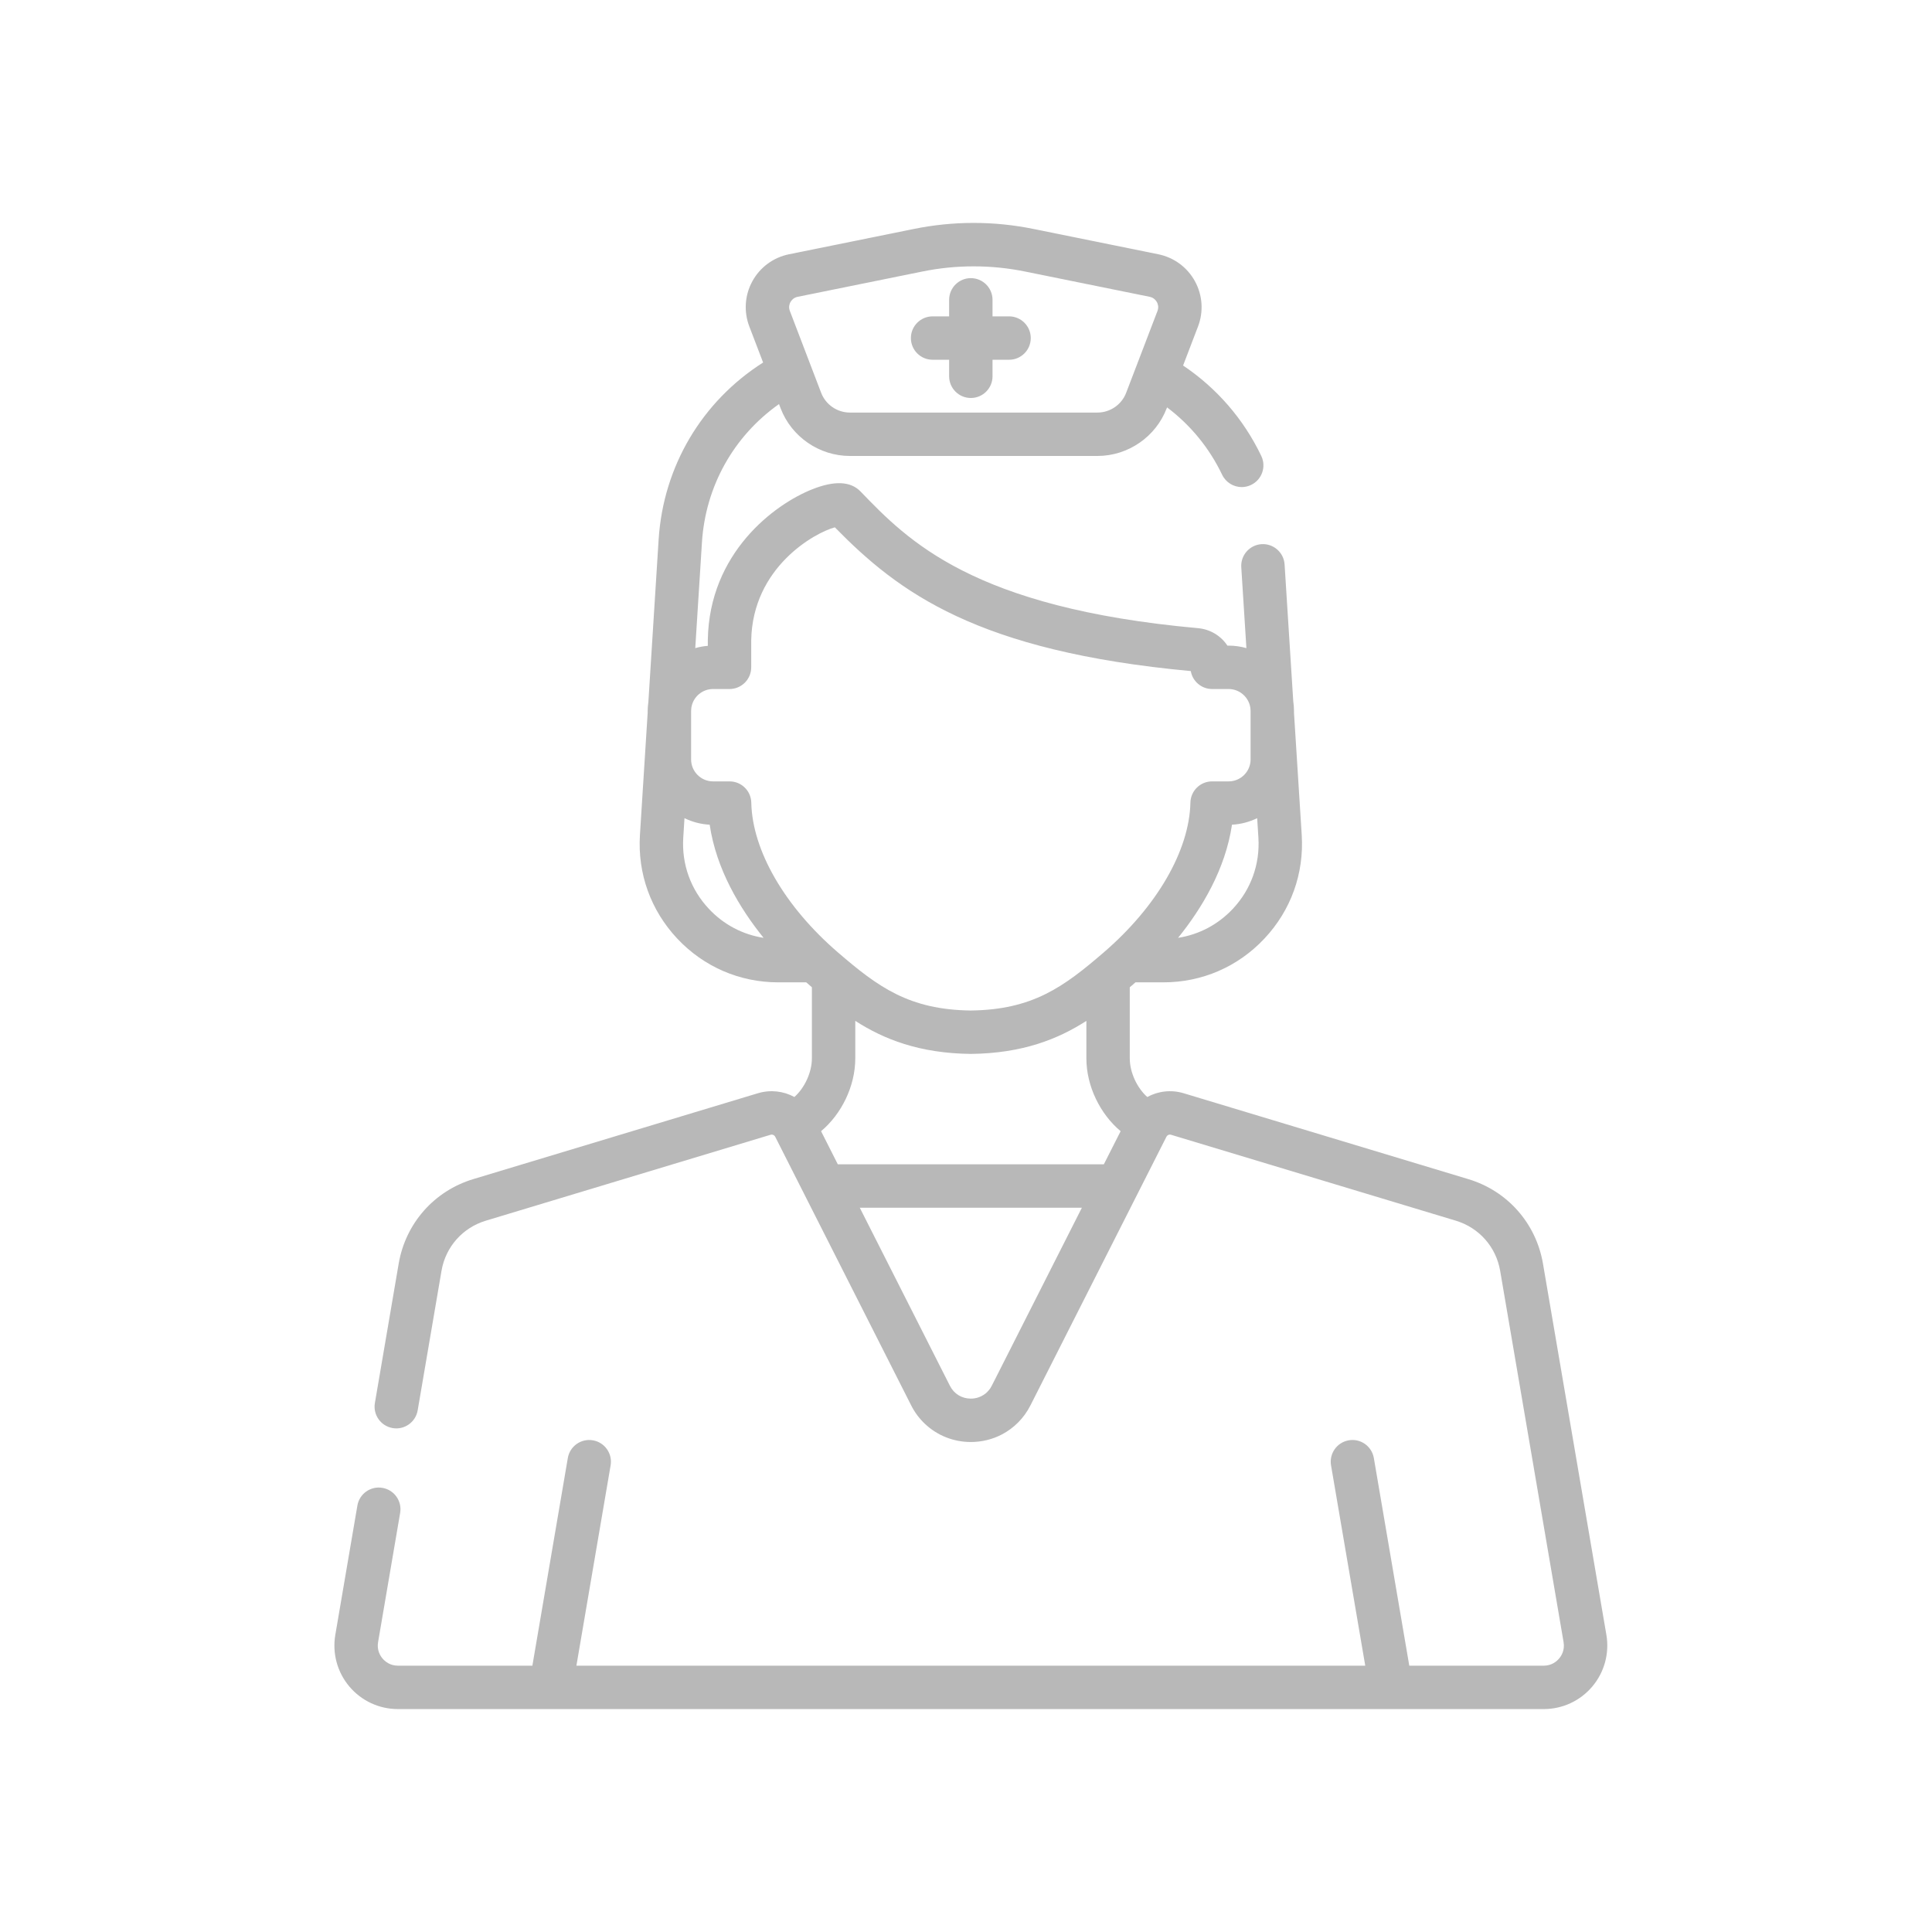 <svg width="52" height="52" viewBox="0 0 52 52" fill="none" xmlns="http://www.w3.org/2000/svg">
<path d="M27.159 8.515H26.714V8.07C26.714 7.748 26.453 7.486 26.13 7.486C25.808 7.486 25.546 7.748 25.546 8.07V8.515H25.102C24.779 8.515 24.517 8.776 24.517 9.099C24.517 9.422 24.779 9.683 25.102 9.683H25.546V10.128C25.546 10.45 25.808 10.712 26.13 10.712C26.453 10.712 26.714 10.45 26.714 10.128V9.683H27.159C27.481 9.683 27.743 9.422 27.743 9.099C27.743 8.776 27.481 8.515 27.159 8.515Z" fill="#B8B8B8"/>
<path d="M43.236 44.002L41.529 34.009C41.343 32.925 40.574 32.054 39.522 31.737L31.859 29.425C31.521 29.323 31.17 29.367 30.879 29.526C30.607 29.284 30.408 28.869 30.408 28.485V26.572C30.428 26.555 30.448 26.538 30.468 26.521C30.497 26.496 30.528 26.468 30.561 26.44H31.311C32.353 26.44 33.319 26.022 34.032 25.262C34.745 24.503 35.102 23.512 35.036 22.472L34.828 19.186V19.137C34.828 19.047 34.821 18.959 34.808 18.873L34.575 15.193C34.555 14.871 34.276 14.626 33.955 14.646C33.633 14.667 33.389 14.944 33.409 15.266L33.547 17.444C33.395 17.401 33.234 17.377 33.068 17.377H33.036C32.864 17.117 32.579 16.937 32.244 16.907C26.181 16.361 24.436 14.55 23.161 13.228C22.896 12.953 22.462 12.932 21.87 13.166C20.841 13.571 19.089 14.882 19.051 17.222C19.051 17.225 19.051 17.229 19.051 17.232V17.383C18.934 17.392 18.822 17.413 18.713 17.444L18.893 14.598C18.989 13.084 19.751 11.734 20.967 10.876L21.011 10.991C21.304 11.758 22.053 12.272 22.873 12.272H29.54C30.36 12.272 31.108 11.758 31.401 10.991L31.412 10.965C32.043 11.44 32.549 12.057 32.894 12.778C32.995 12.987 33.204 13.11 33.422 13.11C33.506 13.11 33.592 13.091 33.673 13.052C33.964 12.913 34.087 12.564 33.948 12.273C33.473 11.28 32.75 10.447 31.843 9.838L32.245 8.787C32.398 8.387 32.367 7.943 32.161 7.568C31.955 7.193 31.597 6.93 31.178 6.844L27.825 6.164C26.751 5.945 25.662 5.945 24.587 6.164L21.235 6.844C20.816 6.929 20.457 7.193 20.251 7.568C20.045 7.943 20.015 8.387 20.168 8.787L20.539 9.757C18.892 10.805 17.852 12.551 17.727 14.524L17.451 18.896C17.44 18.975 17.432 19.055 17.432 19.137V19.186L17.224 22.472C17.158 23.511 17.515 24.502 18.228 25.262C18.941 26.021 19.907 26.44 20.949 26.44H21.7C21.732 26.468 21.763 26.496 21.793 26.521C21.812 26.538 21.832 26.555 21.852 26.572V28.485C21.852 28.869 21.653 29.284 21.381 29.526C21.09 29.367 20.739 29.323 20.401 29.424L12.738 31.736C11.686 32.054 10.917 32.925 10.731 34.009L10.09 37.763C10.036 38.081 10.25 38.382 10.568 38.437C10.885 38.492 11.188 38.277 11.242 37.959L11.883 34.205C11.993 33.561 12.45 33.044 13.076 32.855L20.738 30.543C20.789 30.528 20.842 30.551 20.866 30.597C20.866 30.597 20.866 30.598 20.866 30.598L24.524 37.825C24.62 38.016 24.747 38.184 24.896 38.324C25.223 38.634 25.661 38.812 26.13 38.812C26.428 38.812 26.714 38.74 26.967 38.608C27.292 38.437 27.562 38.168 27.735 37.825L31.394 30.597C31.418 30.55 31.471 30.527 31.521 30.543L39.184 32.855C39.81 33.044 40.267 33.561 40.377 34.205L42.084 44.199C42.121 44.415 42.025 44.567 41.964 44.639C41.903 44.711 41.769 44.832 41.55 44.832H37.931L36.977 39.243C36.922 38.925 36.621 38.711 36.303 38.766C35.985 38.82 35.771 39.122 35.825 39.44L36.746 44.832H15.514L16.435 39.44C16.489 39.122 16.275 38.82 15.957 38.766C15.639 38.712 15.338 38.925 15.283 39.243L14.329 44.832H10.71C10.491 44.832 10.357 44.711 10.296 44.639C10.235 44.567 10.139 44.414 10.176 44.199L10.77 40.72C10.825 40.402 10.611 40.1 10.293 40.046C9.975 39.991 9.673 40.205 9.619 40.523L9.025 44.002C8.94 44.5 9.078 45.007 9.403 45.393C9.729 45.779 10.205 46 10.71 46C10.711 46 10.71 46 10.711 46H41.55C42.055 46 42.531 45.779 42.857 45.393C43.182 45.007 43.321 44.5 43.236 44.002ZM21.275 8.131C21.299 8.088 21.355 8.012 21.468 7.989L24.82 7.309C25.28 7.215 25.743 7.169 26.206 7.169C26.669 7.169 27.133 7.215 27.593 7.309L30.945 7.989C30.945 7.989 30.945 7.989 30.945 7.989C31.057 8.012 31.114 8.088 31.138 8.131C31.161 8.174 31.195 8.262 31.154 8.369L30.31 10.574C30.189 10.891 29.879 11.104 29.54 11.104H22.873C22.534 11.104 22.224 10.891 22.102 10.574L21.259 8.369C21.218 8.262 21.251 8.174 21.275 8.131ZM33.87 22.546C33.915 23.26 33.67 23.941 33.181 24.462C32.783 24.886 32.27 25.155 31.708 25.242C32.35 24.447 32.981 23.396 33.159 22.197C33.401 22.184 33.63 22.122 33.837 22.021L33.87 22.546ZM19.08 24.462C18.59 23.941 18.345 23.26 18.39 22.546L18.423 22.021C18.63 22.122 18.859 22.184 19.101 22.197C19.279 23.396 19.91 24.447 20.552 25.242C19.99 25.155 19.477 24.886 19.08 24.462ZM26.767 37.153L26.693 37.298C26.683 37.319 26.671 37.338 26.659 37.357C26.655 37.363 26.652 37.369 26.648 37.375C26.64 37.386 26.632 37.395 26.624 37.405C26.596 37.441 26.565 37.475 26.531 37.503C26.524 37.509 26.516 37.514 26.508 37.519C26.402 37.599 26.272 37.644 26.13 37.644C25.887 37.644 25.676 37.515 25.567 37.298L23.141 32.506H29.119L26.767 37.153ZM29.71 31.338H22.55L22.099 30.446C22.649 29.986 23.02 29.234 23.02 28.485V27.477C23.785 27.969 24.741 28.35 26.124 28.366C26.126 28.366 26.128 28.366 26.13 28.366C26.132 28.366 26.134 28.366 26.137 28.366C27.519 28.35 28.476 27.969 29.24 27.477V28.485C29.24 29.234 29.611 29.986 30.162 30.446L29.71 31.338ZM29.705 25.636C28.625 26.566 27.793 27.177 26.13 27.198C24.468 27.177 23.635 26.566 22.555 25.636C21.121 24.401 20.248 22.893 20.221 21.602C20.214 21.285 19.954 21.031 19.637 21.031H19.192C18.866 21.031 18.601 20.766 18.601 20.439V19.137C18.601 19.11 18.603 19.083 18.607 19.057C18.608 19.048 18.61 19.039 18.611 19.03C18.661 18.755 18.902 18.545 19.192 18.545H19.635C19.957 18.545 20.219 18.284 20.219 17.961V17.237C20.254 15.26 21.937 14.336 22.47 14.193C24.182 15.94 26.288 17.529 32.05 18.062C32.098 18.337 32.337 18.545 32.625 18.545H33.068C33.358 18.545 33.599 18.755 33.65 19.03C33.651 19.039 33.652 19.048 33.654 19.057C33.657 19.083 33.66 19.11 33.66 19.137V20.439C33.66 20.766 33.395 21.031 33.068 21.031H32.624C32.306 21.031 32.047 21.285 32.04 21.602C32.012 22.893 31.139 24.401 29.705 25.636Z" fill="#B8B8B8"/>
</svg>

